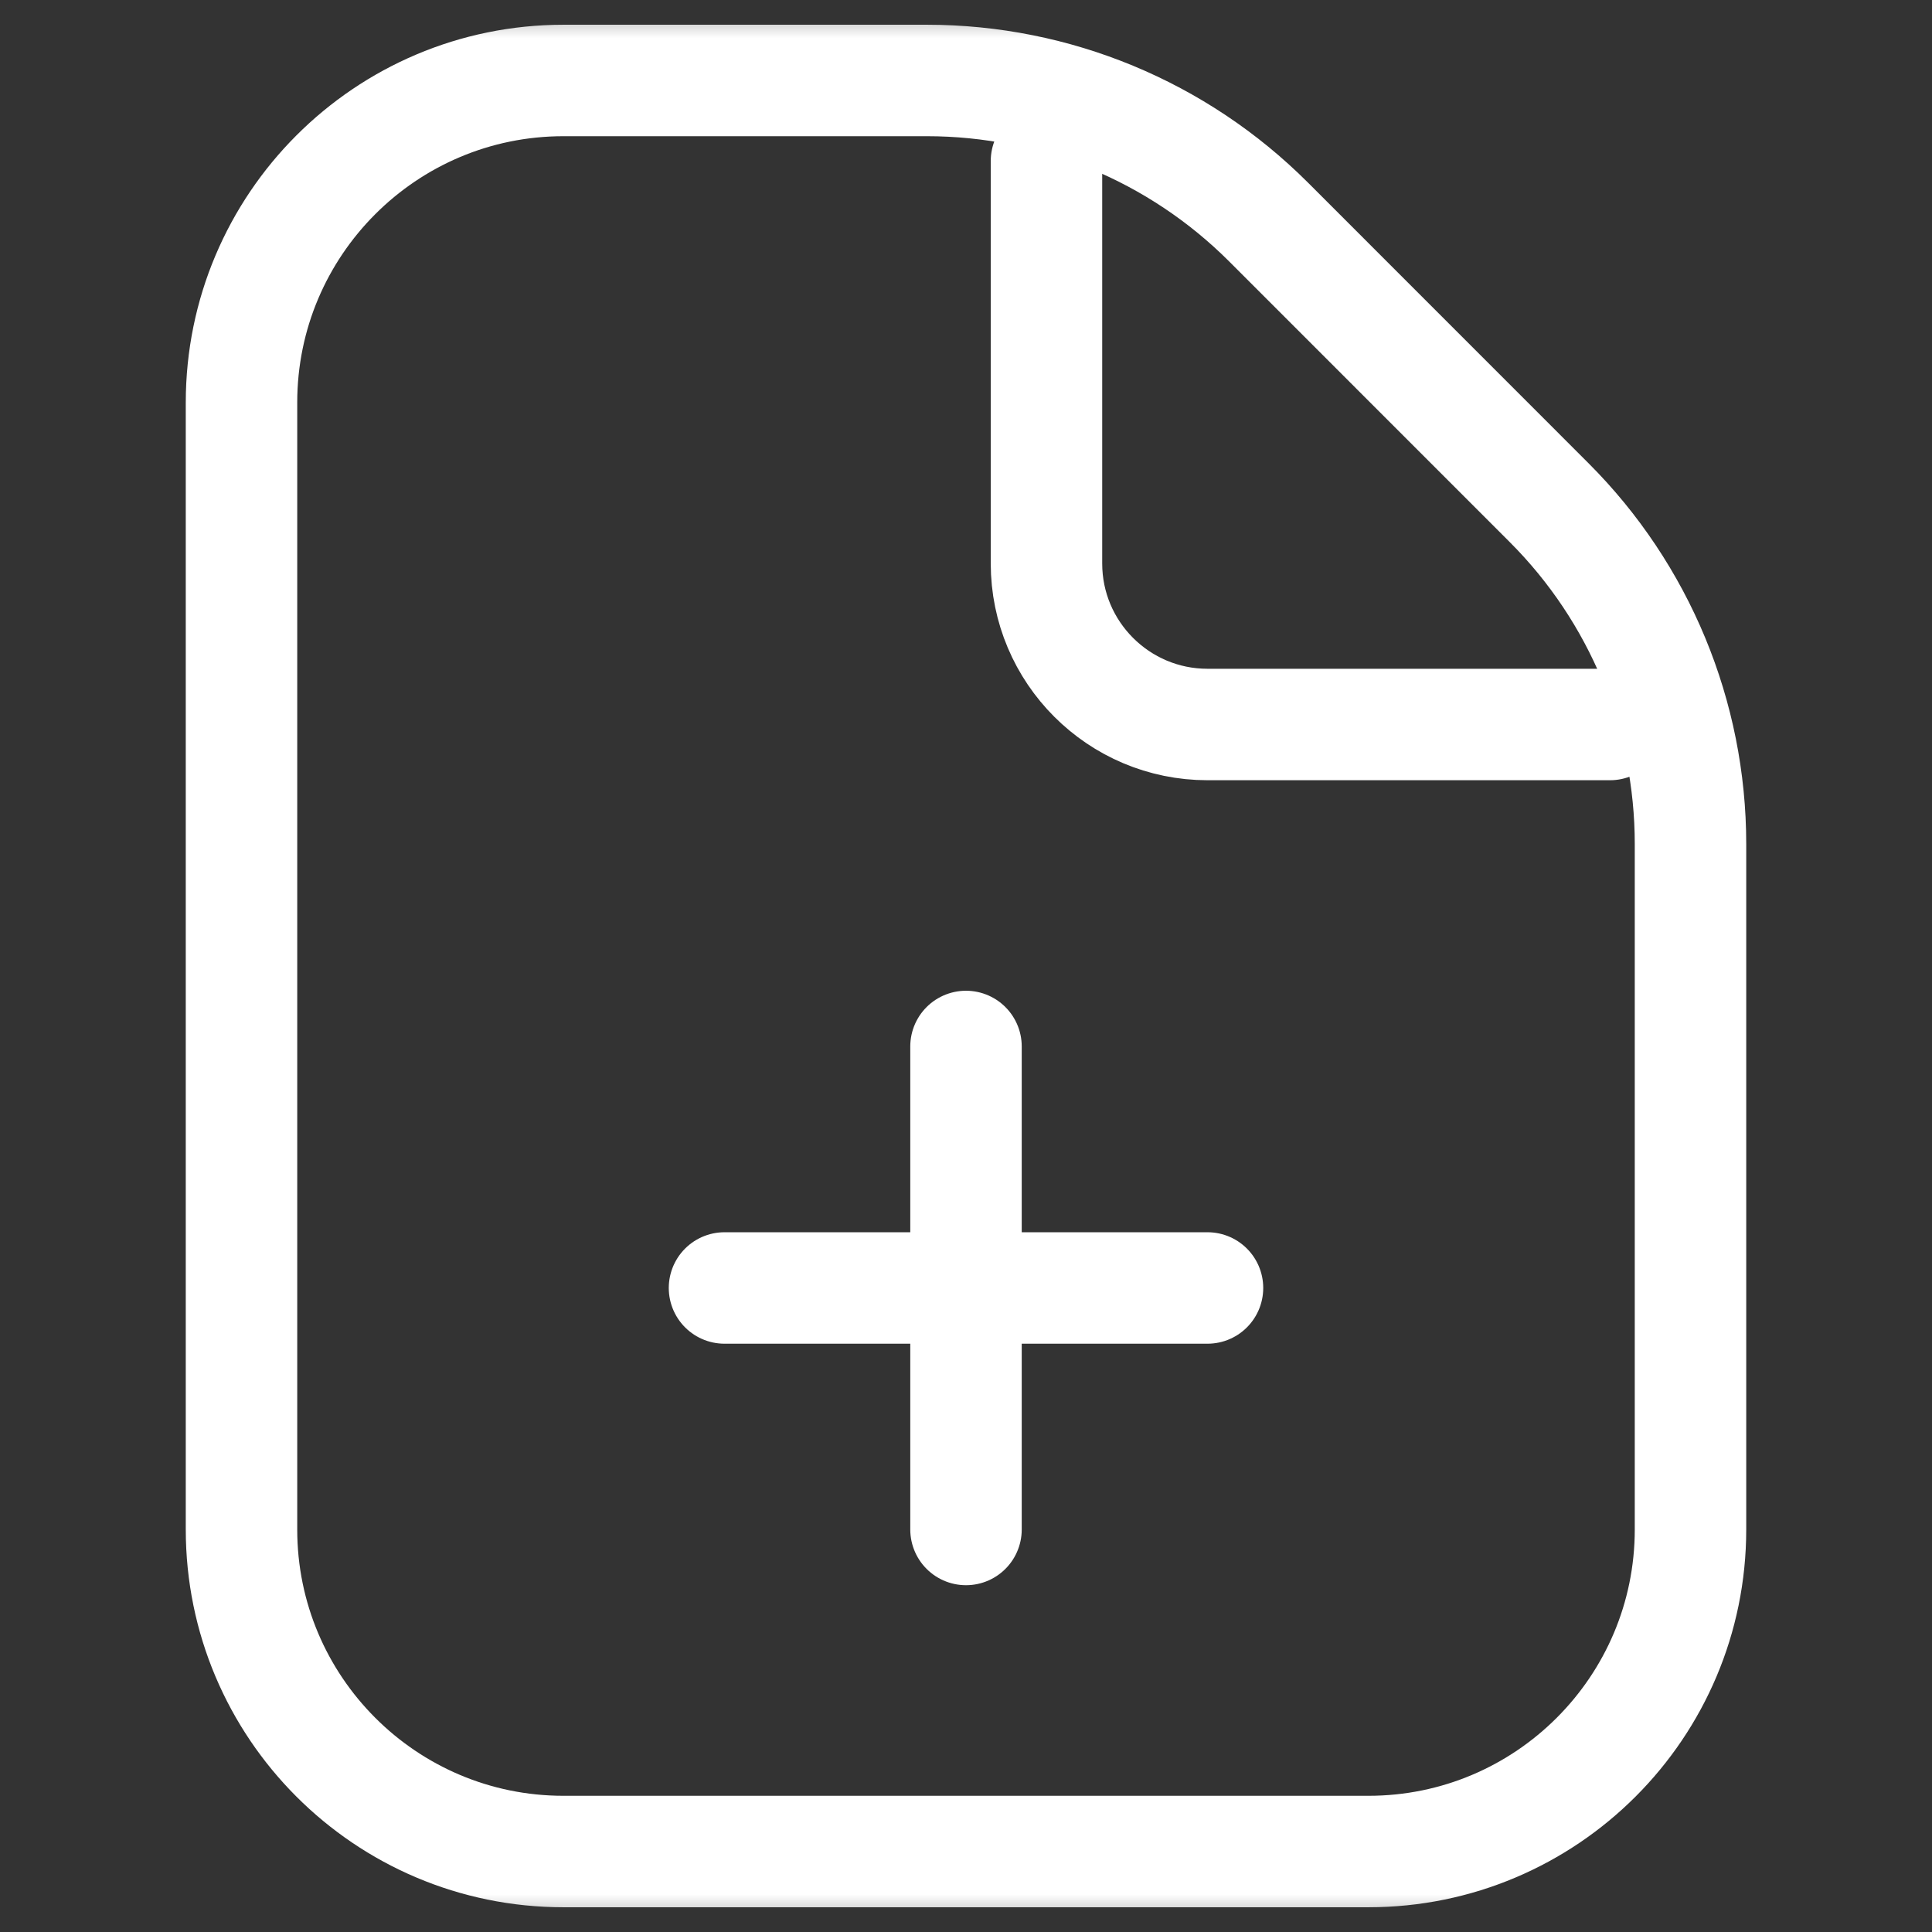 <svg width="26" height="26" viewBox="0 0 26 26" fill="none" xmlns="http://www.w3.org/2000/svg">
<rect x="0" y="0" width="26" height="26" fill="#333333" stroke="none"/>
<g clip-path="url(#clip0_29_2)">
<path d="M13 14.083V20.583" stroke="white" stroke-width="1.5" stroke-miterlimit="10" stroke-linecap="round" stroke-linejoin="round"/>
<path d="M9.75 17.333H16.25" stroke="white" stroke-width="1.5" stroke-miterlimit="10" stroke-linecap="round" stroke-linejoin="round"/>
<mask id="mask0_29_2" style="mask-type:luminance" maskUnits="userSpaceOnUse" x="0" y="0" width="26" height="26">
<path d="M0 -9.53674e-07H26V26H0V-9.53674e-07Z" fill="white"/>
</mask>
<g mask="url(#mask0_29_2)">
<path d="M12.474 1.083C14.199 1.083 15.851 1.768 17.071 2.987L20.846 6.763C22.066 7.982 22.75 9.635 22.75 11.359V20.583C22.75 22.976 20.809 24.917 18.416 24.917H7.583C5.19 24.917 3.25 22.976 3.25 20.583V5.417C3.25 3.024 5.19 1.083 7.583 1.083H12.474Z" stroke="white" stroke-width="1.5" stroke-miterlimit="10" stroke-linecap="round" stroke-linejoin="round"/>
<path d="M14.083 2.167V7.583C14.083 8.779 15.054 9.75 16.25 9.75H21.667" stroke="white" stroke-width="1.5" stroke-miterlimit="10" stroke-linecap="round" stroke-linejoin="round"/>
</g>
</g>
<defs>
<clipPath id="clip0_29_2">
<rect width="26" height="26" fill="white"/>
</clipPath>
</defs>
</svg>
